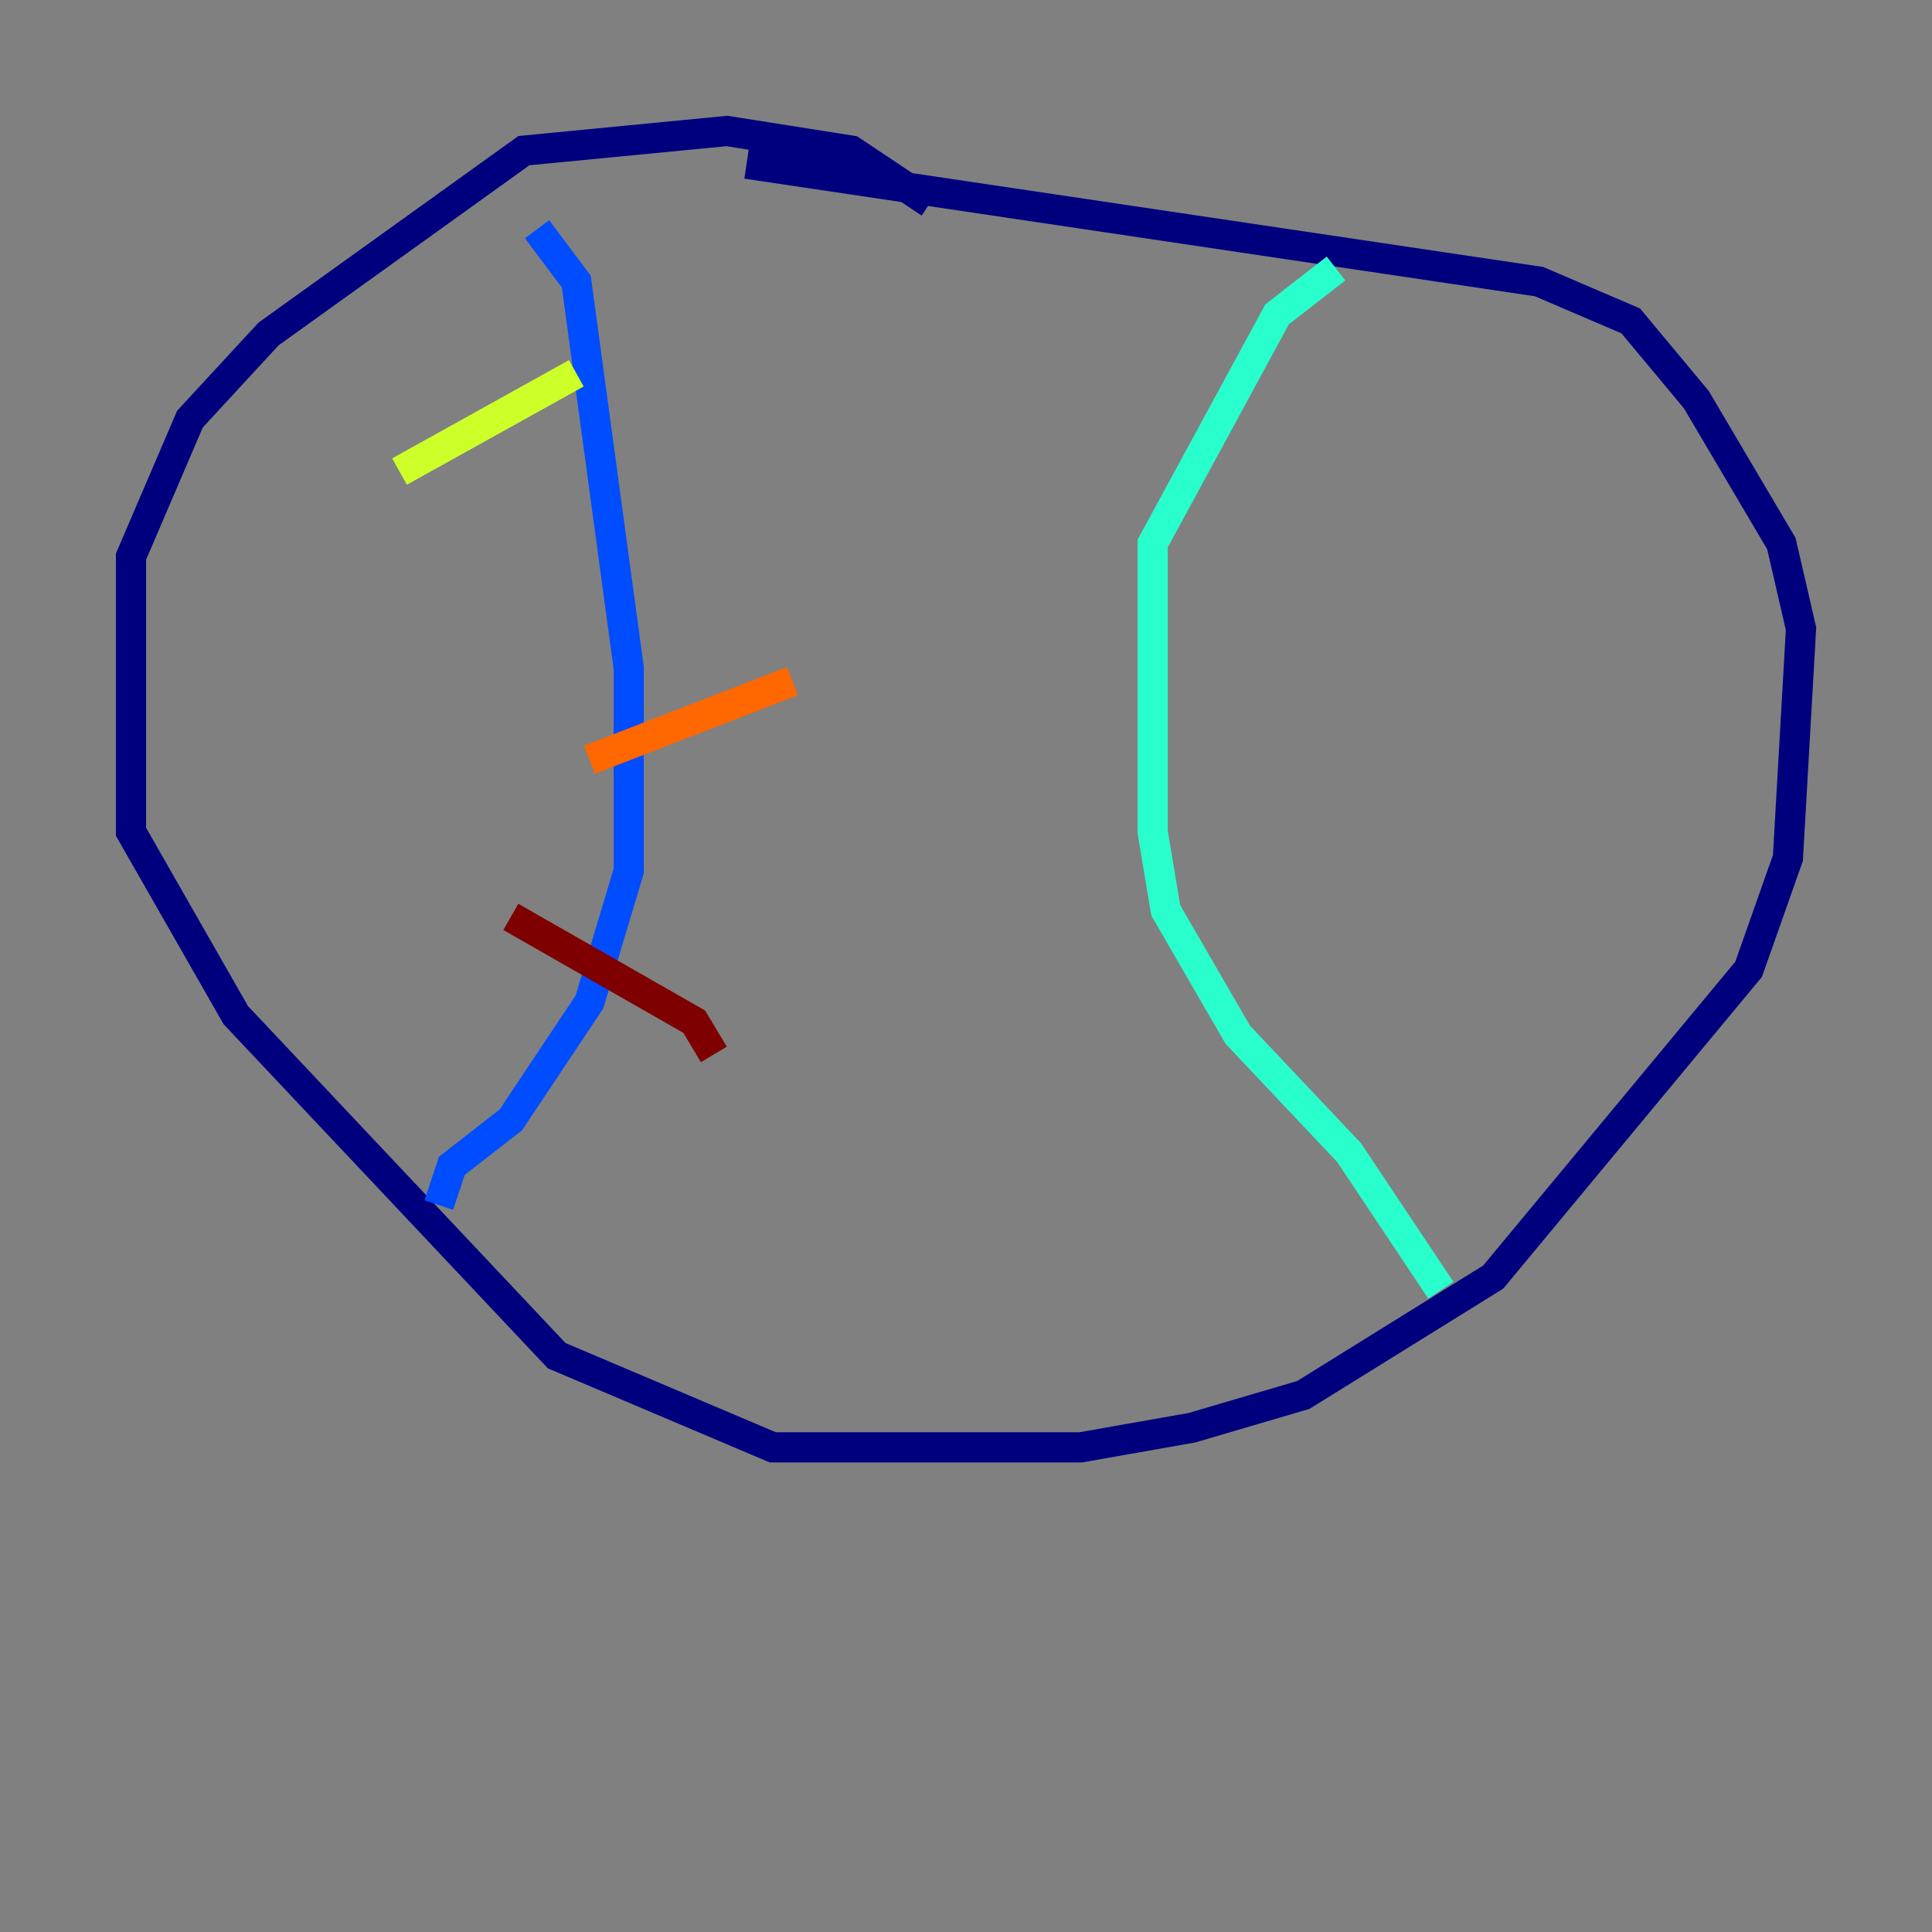 <?xml version="1.0" encoding="utf-8" ?>
<svg baseProfile="tiny" height="128" version="1.2" viewBox="0,0,128,128" width="128" xmlns="http://www.w3.org/2000/svg" xmlns:ev="http://www.w3.org/2001/xml-events" xmlns:xlink="http://www.w3.org/1999/xlink"><rect x="0" y="0" width="128" height="128" fill="#808080" stroke="none"/><defs /><polyline fill="none" points="61.614,13.451 56.407,9.98 48.163,8.678 34.712,9.98 17.79,22.129 12.583,27.77 8.678,36.881 8.678,55.105 15.62,67.254 36.881,89.817 51.2,95.891 71.593,95.891 78.969,94.59 86.346,92.42 98.929,84.61 115.851,64.217 118.454,56.841 119.322,41.654 118.02,36.014 112.38,26.468 108.041,21.261 101.966,18.658 49.464,10.848" stroke="#00007f" stroke-width="2" /><polyline fill="none" points="35.58,15.186 38.183,18.658 41.654,44.258 41.654,57.709 39.051,66.386 33.844,74.197 29.939,77.234 29.071,79.837" stroke="#004cff" stroke-width="2" /><polyline fill="none" points="88.515,17.79 84.61,20.827 76.366,36.014 76.366,55.105 77.234,60.312 82.007,68.556 89.383,76.366 95.458,85.478" stroke="#29ffcd" stroke-width="2" /><polyline fill="none" points="26.468,31.241 38.183,24.732" stroke="#cdff29" stroke-width="2" /><polyline fill="none" points="39.051,50.332 52.502,45.125" stroke="#ff6700" stroke-width="2" /><polyline fill="none" points="33.844,60.746 45.993,67.688 47.295,69.858" stroke="#7f0000" stroke-width="2" /></svg>